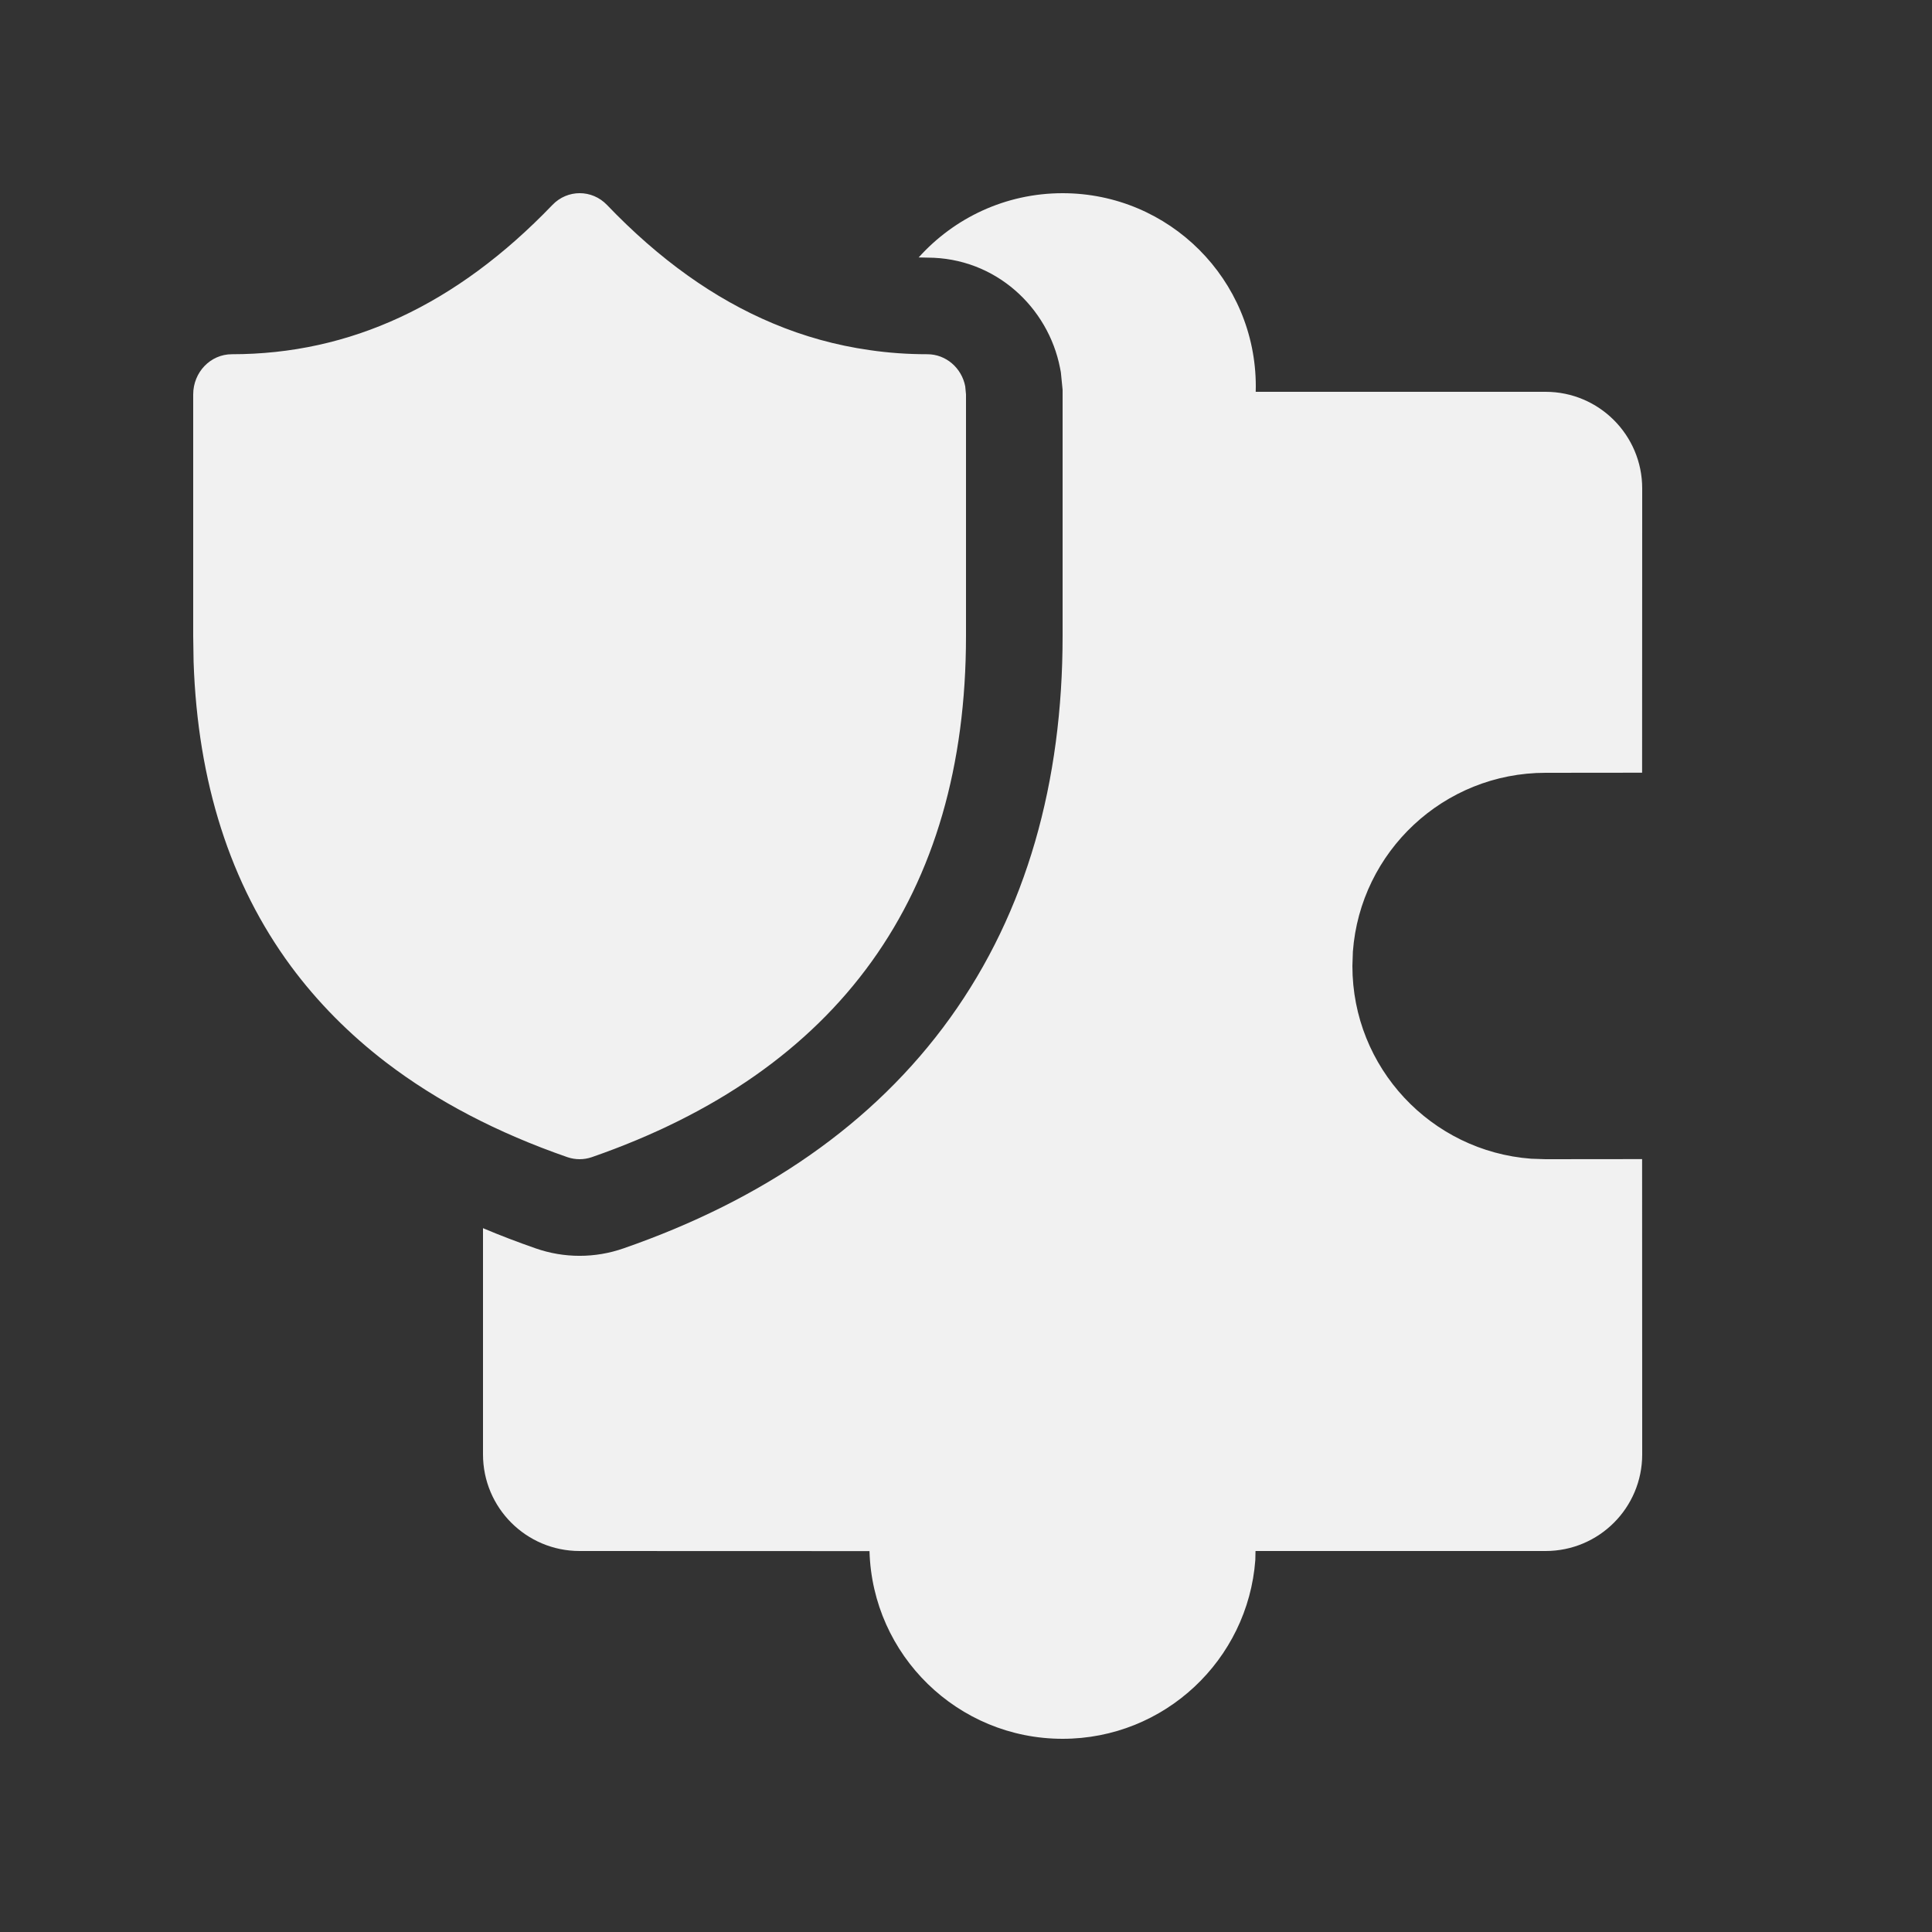 <svg width="20" height="20" viewBox="0 0 20 20" fill="none" xmlns="http://www.w3.org/2000/svg">
<rect x="0" y="0" width="20" height="20" fill="#333333" stroke="none"/>
<path d="M5 15.056V12.714C5.177 12.789 5.359 12.858 5.545 12.923C5.84 13.026 6.16 13.026 6.455 12.923C7.887 12.426 9.043 11.64 9.836 10.537C10.629 9.434 11 8.092 11 6.584V4.035L10.982 3.854L10.973 3.807C10.851 3.185 10.308 2.667 9.6 2.667C9.57 2.667 9.54 2.666 9.51 2.665C9.877 2.257 10.408 2 11 2C12.105 2 13 2.895 13 4L12.999 4.056L16 4.056C16.552 4.056 17 4.504 17 5.056L16.999 7.999L16 8C14.946 8 14.082 8.816 14.005 9.851L14 10C14 11.054 14.816 11.918 15.851 11.995L16 12L16.999 11.999L17 15.056C17 15.609 16.552 16.056 16 16.056L12.997 16.056L12.995 16.149C12.918 17.184 12.054 18 11 18C9.915 18 9.031 17.135 9.001 16.057L6 16.056C5.448 16.056 5 15.609 5 15.056ZM8 3.347C8.323 3.483 8.656 3.575 9 3.624C9.197 3.653 9.397 3.667 9.6 3.667C9.793 3.667 9.955 3.809 9.992 3.999L10 4.083V6.584C10 9.266 8.687 11.09 6.126 11.979C6.044 12.007 5.956 12.007 5.874 11.979C5.148 11.727 4.523 11.4 3.999 11C3.615 10.706 3.285 10.372 3.01 10C2.384 9.15 2.046 8.097 2.004 6.85L2 6.584V4.083C2 3.853 2.179 3.667 2.4 3.667C3.623 3.667 4.723 3.158 5.718 2.122C5.874 1.959 6.128 1.959 6.284 2.122C6.823 2.685 7.394 3.093 8 3.347Z" fill="#F1F1F1"/>
</svg>
